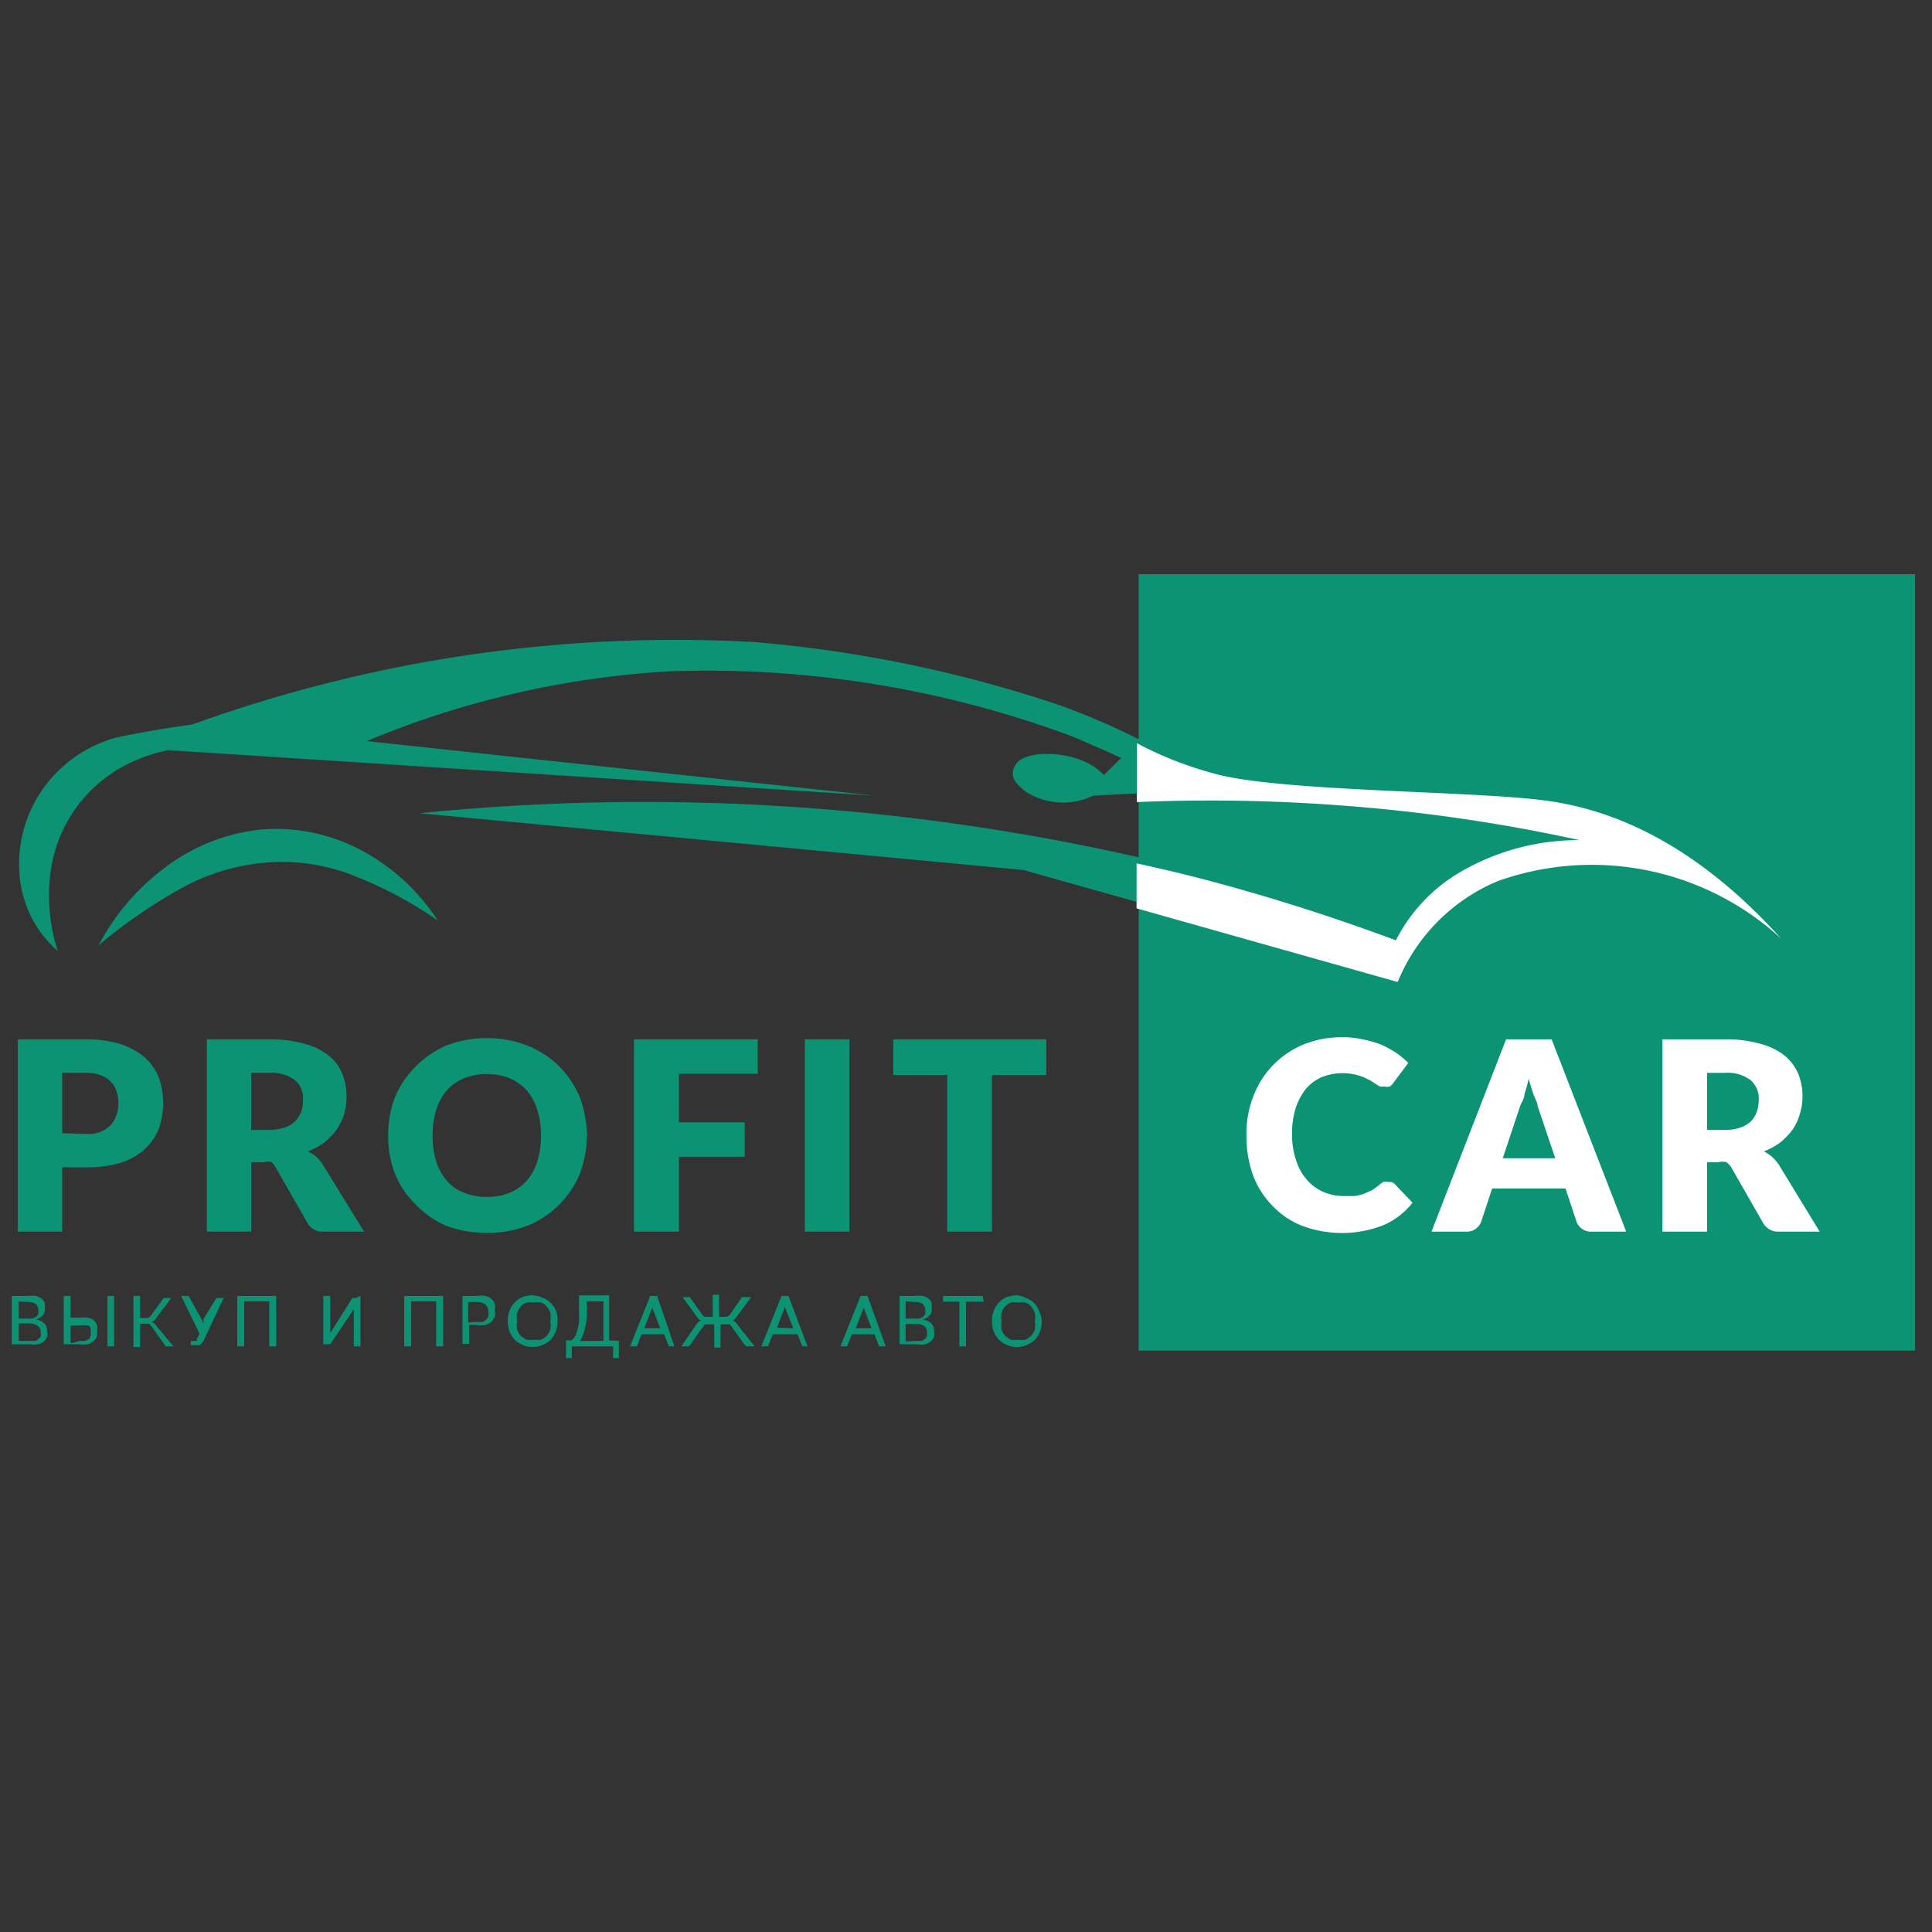 <svg id="Layer_1" data-name="Layer 1" xmlns="http://www.w3.org/2000/svg" viewBox="0 0 64 64"><rect x="0" y="0" width="64" height="64" fill="#333333" stroke="none"/><rect x="37.72" y="19.02" width="25.72" height="25.72" style="fill:#0b9373"/><path d="M2.83,34.43A3.91,3.91,0,0,1,4,34.59a2.45,2.45,0,0,1,.8.44,1.88,1.88,0,0,1,.46.66,2.56,2.56,0,0,1,0,1.7,1.77,1.77,0,0,1-.47.68,2.24,2.24,0,0,1-.79.45,4,4,0,0,1-1.15.15H2.06V40.8H.59V34.43Zm0,3.13a1.05,1.05,0,0,0,.83-.28,1.09,1.09,0,0,0,.26-.77,1.23,1.23,0,0,0-.07-.39.79.79,0,0,0-.2-.31.88.88,0,0,0-.34-.2,1.35,1.35,0,0,0-.48-.07H2.06v2Z" style="fill:#0b9373"/><path d="M12.06,40.8H10.72a.55.55,0,0,1-.53-.28L9.13,38.67A.69.69,0,0,0,9,38.5a.48.48,0,0,0-.26,0H8.32V40.8H6.85V34.43H8.92a4.08,4.08,0,0,1,1.18.15,2.09,2.09,0,0,1,.79.39,1.44,1.44,0,0,1,.45.6,2,2,0,0,1,.14.75,2.27,2.27,0,0,1-.08.59,2,2,0,0,1-.25.51,2.25,2.25,0,0,1-.4.42,2.22,2.22,0,0,1-.55.3,1.67,1.67,0,0,1,.28.18,1.52,1.52,0,0,1,.22.27ZM8.92,37.43a1.52,1.52,0,0,0,.51-.08.93.93,0,0,0,.35-.21,1,1,0,0,0,.2-.32,1.23,1.23,0,0,0,.06-.39.8.8,0,0,0-.27-.65,1.29,1.29,0,0,0-.85-.24h-.6v1.89Z" style="fill:#0b9373"/><path d="M19.44,37.62a3.6,3.6,0,0,1-.24,1.28,3.16,3.16,0,0,1-.67,1,3.07,3.07,0,0,1-1.05.7,3.61,3.61,0,0,1-1.35.24,3.7,3.7,0,0,1-1.36-.24,3.13,3.13,0,0,1-1-.7,3,3,0,0,1-.68-1,3.38,3.38,0,0,1-.23-1.28,3.44,3.44,0,0,1,.23-1.29,3.13,3.13,0,0,1,.68-1,3.26,3.26,0,0,1,1-.69,3.7,3.7,0,0,1,1.36-.25,3.61,3.61,0,0,1,1.35.25,3.2,3.2,0,0,1,1.05.69,3.27,3.27,0,0,1,.67,1A3.65,3.65,0,0,1,19.44,37.62Zm-1.52,0a2.77,2.77,0,0,0-.12-.85,1.84,1.84,0,0,0-.35-.65,1.74,1.74,0,0,0-.56-.4,2.06,2.06,0,0,0-.76-.14,2,2,0,0,0-.76.14,1.58,1.58,0,0,0-.57.4,1.84,1.84,0,0,0-.35.65,2.77,2.77,0,0,0-.12.85,2.82,2.82,0,0,0,.12.85,1.79,1.79,0,0,0,.35.64,1.37,1.37,0,0,0,.57.4,2,2,0,0,0,.76.14,2.06,2.06,0,0,0,.76-.14,1.48,1.48,0,0,0,.56-.4,1.79,1.79,0,0,0,.35-.64A2.82,2.82,0,0,0,17.92,37.62Z" style="fill:#0b9373"/><path d="M22.49,35.57v1.61h2.18v1.14H22.49V40.8H21V34.43h4.1v1.14Z" style="fill:#0b9373"/><path d="M28.14,40.8H26.66V34.43h1.48Z" style="fill:#0b9373"/><path d="M34.66,35.61h-1.8V40.8H31.38V35.61H29.59V34.43h5.07Z" style="fill:#0b9373"/><path d="M46,39.16a.18.18,0,0,1,.1,0,.21.21,0,0,1,.1.06l.59.62a2.41,2.41,0,0,1-1,.76,3.76,3.76,0,0,1-2.67,0,2.72,2.72,0,0,1-1-.69,2.9,2.9,0,0,1-.62-1,3.84,3.84,0,0,1-.21-1.29,3.43,3.43,0,0,1,.23-1.31,3,3,0,0,1,1.66-1.71,3.37,3.37,0,0,1,1.29-.24,2.87,2.87,0,0,1,.67.07,3.78,3.78,0,0,1,.6.17,3.38,3.38,0,0,1,.5.27,2.85,2.85,0,0,1,.41.34l-.5.67a.38.38,0,0,1-.11.11.3.3,0,0,1-.18,0,.37.37,0,0,1-.15,0,1.19,1.19,0,0,1-.15-.09l-.17-.11-.23-.11a1.87,1.87,0,0,0-1.37,0,1.46,1.46,0,0,0-.53.39,2.05,2.05,0,0,0-.34.64,2.86,2.86,0,0,0-.12.87,2.65,2.65,0,0,0,.14.87,1.75,1.75,0,0,0,.36.64,1.55,1.55,0,0,0,.53.39,1.66,1.66,0,0,0,.66.14l.37,0a1.55,1.55,0,0,0,.31-.07l.27-.12a1.88,1.88,0,0,0,.26-.19l.11-.08A.27.27,0,0,1,46,39.16Z" style="fill:#fff"/><path d="M53.87,40.8H52.72a.5.5,0,0,1-.31-.09.55.55,0,0,1-.18-.22l-.37-1.12H49.43l-.37,1.12a.52.52,0,0,1-.18.22.49.49,0,0,1-.3.09H47.42l2.47-6.37H51.4Zm-2.35-2.43-.59-1.75c0-.11-.09-.24-.14-.39s-.1-.31-.15-.49a5.07,5.07,0,0,1-.14.5c0,.15-.1.28-.14.39l-.58,1.74Z" style="fill:#fff"/><path d="M60.28,40.8H58.94a.57.57,0,0,1-.53-.28l-1.06-1.85a.66.66,0,0,0-.16-.17.5.5,0,0,0-.27,0h-.37V40.8H55.07V34.43h2.07a4,4,0,0,1,1.18.15,2.14,2.14,0,0,1,.8.39,1.64,1.64,0,0,1,.45.6,2,2,0,0,1,.14.75,1.92,1.92,0,0,1-.09.59,1.7,1.7,0,0,1-.24.51,2.25,2.25,0,0,1-.4.42,2.22,2.22,0,0,1-.55.3,1.59,1.59,0,0,1,.27.18,1.55,1.55,0,0,1,.23.27Zm-3.14-3.37a1.58,1.58,0,0,0,.52-.08,1,1,0,0,0,.35-.21.94.94,0,0,0,.19-.32,1.23,1.23,0,0,0,.06-.39.8.8,0,0,0-.27-.65,1.27,1.27,0,0,0-.85-.24h-.59v1.89Z" style="fill:#fff"/><path d="M.93,42.93a1,1,0,0,1,.26,0,.61.61,0,0,1,.18.08.36.36,0,0,1,.11.14.48.48,0,0,1,0,.18.25.25,0,0,1,0,.12.37.37,0,0,1-.05.11l-.1.09-.14.06a.49.49,0,0,1,.28.13.35.35,0,0,1,.09.25.45.45,0,0,1,0,.2.39.39,0,0,1-.11.15.48.48,0,0,1-.19.09.62.62,0,0,1-.25,0H.39V42.93Zm-.31.18v.57h.3l.16,0,.12-.06.07-.09a.5.5,0,0,0,0-.12.27.27,0,0,0-.09-.22.49.49,0,0,0-.27-.06ZM1,44.42l.17,0a.41.41,0,0,0,.11-.07.22.22,0,0,0,.07-.09.5.5,0,0,0,0-.12.26.26,0,0,0-.09-.21A.47.47,0,0,0,1,43.84H.62v.58Z" style="fill:#0b9373"/><path d="M2.66,43.65a1,1,0,0,1,.26,0,.48.48,0,0,1,.19.09.4.4,0,0,1,.1.15.34.34,0,0,1,0,.18.65.65,0,0,1,0,.2.33.33,0,0,1-.12.16.35.35,0,0,1-.18.1.66.66,0,0,1-.25,0H2.11V42.93h.23v.72Zm0,.77.17,0,.11-.06a.21.21,0,0,0,.06-.1.27.27,0,0,0,0-.12A.28.28,0,0,0,3,44a.24.24,0,0,0-.06-.09l-.11,0a.44.44,0,0,0-.17,0H2.34v.59Zm1.12.18H3.56V42.93h.22Z" style="fill:#0b9373"/><path d="M5.75,44.6h-.2l-.06,0,0,0L5,43.91l-.06-.06-.1,0h-.2v.77H4.42V42.93h.22v.73h.18l.09,0L5,43.58,5.42,43a.08.08,0,0,1,0,0s0,0,.06,0h.19l-.51.68a.24.24,0,0,1-.15.11.29.29,0,0,1,.11.06.21.21,0,0,1,.08.1Z" style="fill:#0b9373"/><path d="M7.44,42.93l-.68,1.45a.52.52,0,0,1-.07.11s-.05.06-.08.07a.18.18,0,0,1-.09,0h-.2a0,0,0,0,1,0,0v-.14h.14l.06,0,0,0s0,0,0-.07l.09-.17L6,42.93h.25a.05.05,0,0,1,0,0l.42.76a.87.87,0,0,1,.07.17l0-.09,0-.08L7.17,43l0,0h.24Z" style="fill:#0b9373"/><path d="M9.15,44.6H8.92V43.11H8.09V44.6H7.86V42.93H9.15Z" style="fill:#0b9373"/><path d="M11.94,42.93V44.6h-.22V43.31s0-.08,0-.12a1,1,0,0,1,0,.1.56.56,0,0,1,0,.08l-.78,1.16,0,0-.06,0h-.17V42.93h.23v1.18a.41.41,0,0,1,0,.11v.12a.3.3,0,0,1,0-.1l0-.08L11.67,43l.05,0s0,0,.06,0Z" style="fill:#0b9373"/><path d="M14.68,44.6h-.23V43.11h-.83V44.6h-.23V42.93h1.29Z" style="fill:#0b9373"/><path d="M15.81,42.93a.73.73,0,0,1,.27,0,.42.42,0,0,1,.2.1.36.36,0,0,1,.11.16.49.49,0,0,1,0,.21.54.54,0,0,1,0,.22.66.66,0,0,1-.12.17.57.57,0,0,1-.19.1.77.77,0,0,1-.27,0h-.27v.63h-.22V42.93Zm0,.86a.47.47,0,0,0,.17,0,.35.35,0,0,0,.12-.07.38.38,0,0,0,.08-.11.37.37,0,0,0,0-.15.36.36,0,0,0-.1-.25.51.51,0,0,0-.3-.08h-.27v.68Z" style="fill:#0b9373"/><path d="M18.47,43.76a1,1,0,0,1-.06.35,1,1,0,0,1-.17.27.78.78,0,0,1-.26.17.74.74,0,0,1-.34.07.72.72,0,0,1-.33-.07.78.78,0,0,1-.26-.17,1,1,0,0,1-.17-.27,1,1,0,0,1-.06-.35.93.93,0,0,1,.06-.34.73.73,0,0,1,.17-.27.68.68,0,0,1,.26-.18.88.88,0,0,1,.33-.06A.9.9,0,0,1,18,43a.68.68,0,0,1,.26.18.73.73,0,0,1,.17.27A.93.93,0,0,1,18.47,43.76Zm-.24,0a.77.77,0,0,0,0-.27.55.55,0,0,0-.12-.21.46.46,0,0,0-.18-.13.66.66,0,0,0-.25,0,.61.61,0,0,0-.24,0,.5.5,0,0,0-.19.13.72.72,0,0,0-.12.21.77.77,0,0,0,0,.27.79.79,0,0,0,0,.28.72.72,0,0,0,.12.21.91.91,0,0,0,.19.13.86.86,0,0,0,.24,0,.93.93,0,0,0,.25,0,.83.83,0,0,0,.18-.13.55.55,0,0,0,.12-.21A.79.79,0,0,0,18.23,43.76Z" style="fill:#0b9373"/><path d="M20.5,44.42v.52s0,0,0,.05l-.06,0h-.13V44.6H18.94v.34s0,0,0,.05l-.05,0h-.14v-.59h.17a.21.21,0,0,0,.08-.06.72.72,0,0,0,.07-.11,1.89,1.89,0,0,0,.06-.18,1.64,1.64,0,0,0,.05-.27,3.43,3.43,0,0,0,0-.38c0-.14,0-.31,0-.49h1v1.49Zm-.51,0V43.11h-.55c0,.19,0,.35,0,.5a2.86,2.86,0,0,1-.06.37,1.46,1.46,0,0,1-.08.27.87.87,0,0,1-.09.17Z" style="fill:#0b9373"/><path d="M22.34,44.6h-.18l0,0s0,0,0,0l-.16-.4h-.75l-.15.4,0,0-.05,0h-.18l.67-1.67h.23ZM21.87,44l-.26-.68,0-.07s0-.06,0-.09l0,.16-.27.68Z" style="fill:#0b9373"/><path d="M25,44.6H24.8l-.08,0-.06-.06-.42-.59a.29.29,0,0,0-.07-.08l-.11,0h-.19v.77h-.21v-.77h-.2l-.1,0a.19.19,0,0,0-.07.08l-.42.59-.06.06-.09,0h-.15l.5-.73a.24.24,0,0,1,.08-.09.33.33,0,0,1,.1-.06l-.09,0-.06-.08-.49-.67h.18a.07.07,0,0,1,.06,0,.1.1,0,0,1,0,0l.42.59a.21.21,0,0,0,.08.06l.09,0h.17v-.73h.21v.73H24l.09,0,.08-.06.41-.59.05,0a.1.1,0,0,1,.07,0h.18l-.49.67-.07.08a.2.2,0,0,1-.08,0,.53.53,0,0,1,.1.06.36.36,0,0,1,.08.09Z" style="fill:#0b9373"/><path d="M26.75,44.6h-.17l0,0,0,0-.16-.4H25.6l-.16.4s0,0,0,0l-.05,0h-.17l.67-1.67h.23ZM26.28,44,26,43.3l0-.07a.29.29,0,0,0,0-.09,1,1,0,0,1,0,.16l-.26.68Z" style="fill:#0b9373"/><path d="M29.34,44.6h-.17l-.05,0,0,0-.15-.4h-.75l-.16.4s0,0,0,0l-.05,0h-.17l.67-1.67h.23ZM28.87,44l-.26-.68a.19.19,0,0,1,0-.07l0-.09a.5.5,0,0,1,0,.16l-.26.68Z" style="fill:#0b9373"/><path d="M30.31,42.93a1,1,0,0,1,.26,0,.61.61,0,0,1,.18.08.36.36,0,0,1,.11.14.48.48,0,0,1,0,.18.25.25,0,0,1,0,.12.37.37,0,0,1-.05.11l-.1.09-.14.06a.52.52,0,0,1,.28.13.35.35,0,0,1,.09.25.45.45,0,0,1,0,.2.39.39,0,0,1-.11.15.56.56,0,0,1-.19.09.62.62,0,0,1-.25,0h-.59V42.93Zm-.31.18v.57h.3l.16,0,.12-.06.07-.09a.5.5,0,0,0,0-.12.27.27,0,0,0-.09-.22.49.49,0,0,0-.27-.06Zm.36,1.31.17,0a.41.41,0,0,0,.11-.07.22.22,0,0,0,.07-.09.5.5,0,0,0,0-.12.26.26,0,0,0-.09-.21.47.47,0,0,0-.28-.07H30v.58Z" style="fill:#0b9373"/><path d="M32.59,43.12H32V44.6h-.22V43.12h-.54v-.19h1.31Z" style="fill:#0b9373"/><path d="M34.51,43.76a1,1,0,0,1-.06.35.92.92,0,0,1-.16.27,1,1,0,0,1-.27.17.72.72,0,0,1-.33.07.77.77,0,0,1-.34-.07.78.78,0,0,1-.26-.17,1,1,0,0,1-.17-.27,1,1,0,0,1-.06-.35.93.93,0,0,1,.06-.34.73.73,0,0,1,.17-.27.68.68,0,0,1,.26-.18.93.93,0,0,1,.34-.06A.88.88,0,0,1,34,43a.8.8,0,0,1,.27.18.72.72,0,0,1,.16.27A.93.93,0,0,1,34.51,43.76Zm-.23,0a.77.77,0,0,0,0-.27.72.72,0,0,0-.12-.21.5.5,0,0,0-.19-.13.61.61,0,0,0-.24,0,.69.69,0,0,0-.25,0,.46.46,0,0,0-.18.13.45.45,0,0,0-.12.21.77.77,0,0,0,0,.27.79.79,0,0,0,0,.28.45.45,0,0,0,.12.21.83.83,0,0,0,.18.13,1,1,0,0,0,.25,0,.86.86,0,0,0,.24,0,.91.91,0,0,0,.19-.13.72.72,0,0,0,.12-.21A.79.79,0,0,0,34.28,43.76Z" style="fill:#0b9373"/><path d="M51,26.27c-2.47-.33-8.87-.29-11-.9s-2.16-1-4.87-2A42.94,42.94,0,0,0,25,21.27,47.06,47.06,0,0,0,6.37,24c-1.07.14-2.22.36-2.58.45a4.39,4.39,0,0,0-2.4,1.73A4.3,4.3,0,0,0,.65,29a3.72,3.72,0,0,0,1.26,2.5A6.1,6.1,0,0,1,1.66,29a4.69,4.69,0,0,1,2.49-3.65,5.43,5.43,0,0,1,1.42-.5L29,26.36,12.15,24.55a30.48,30.48,0,0,1,10-2.31,34.69,34.69,0,0,1,13.41,2.17l.78.34c.29.12.56.25.8.36l-.57.56a2.18,2.18,0,0,0-.73-.48c-.76-.31-1.92-.3-2.19.13s.06.68.32.9a2.3,2.3,0,0,0,2.24.14,58.39,58.39,0,0,1,8.22.06,59.5,59.5,0,0,1,7.66,1.13,7.89,7.89,0,0,0-4,1.1A5.53,5.53,0,0,0,46,30.87,66,66,0,0,0,39.4,28.8a74.15,74.15,0,0,0-25.5-1.86l20,1.88,12.19,3.43a6.17,6.17,0,0,1,3.32-3.34,9.25,9.25,0,0,1,9.37,1.93C55.78,27.51,53,26.54,51,26.27Z" style="fill:#0b9373"/><path d="M59,31.09c-3-3.32-5.78-4.3-7.8-4.57-2.47-.33-8.86-.29-11-.9a12.13,12.13,0,0,1-2.54-1v1.95a57.54,57.54,0,0,1,7,.13,56,56,0,0,1,7.66,1.13,7.76,7.76,0,0,0-4,1.09,5.49,5.49,0,0,0-2.08,2.23,66.75,66.75,0,0,0-6.59-2.08c-.7-.18-1.36-.33-2-.47v1.49l8.65,2.44a6.14,6.14,0,0,1,3.31-3.34A9.27,9.27,0,0,1,59,31.09Z" style="fill:#fff"/><path d="M3.27,31.31a7.56,7.56,0,0,1,2.17-2.55,6.32,6.32,0,0,1,3.21-1.28,6,6,0,0,1,3.4.73,6.89,6.89,0,0,1,2.45,2.28A13.45,13.45,0,0,0,11.7,29a6.43,6.43,0,0,0-2.95-.42,7,7,0,0,0-2.86.91A17.35,17.35,0,0,0,3.27,31.31Z" style="fill:#0b9373"/></svg>